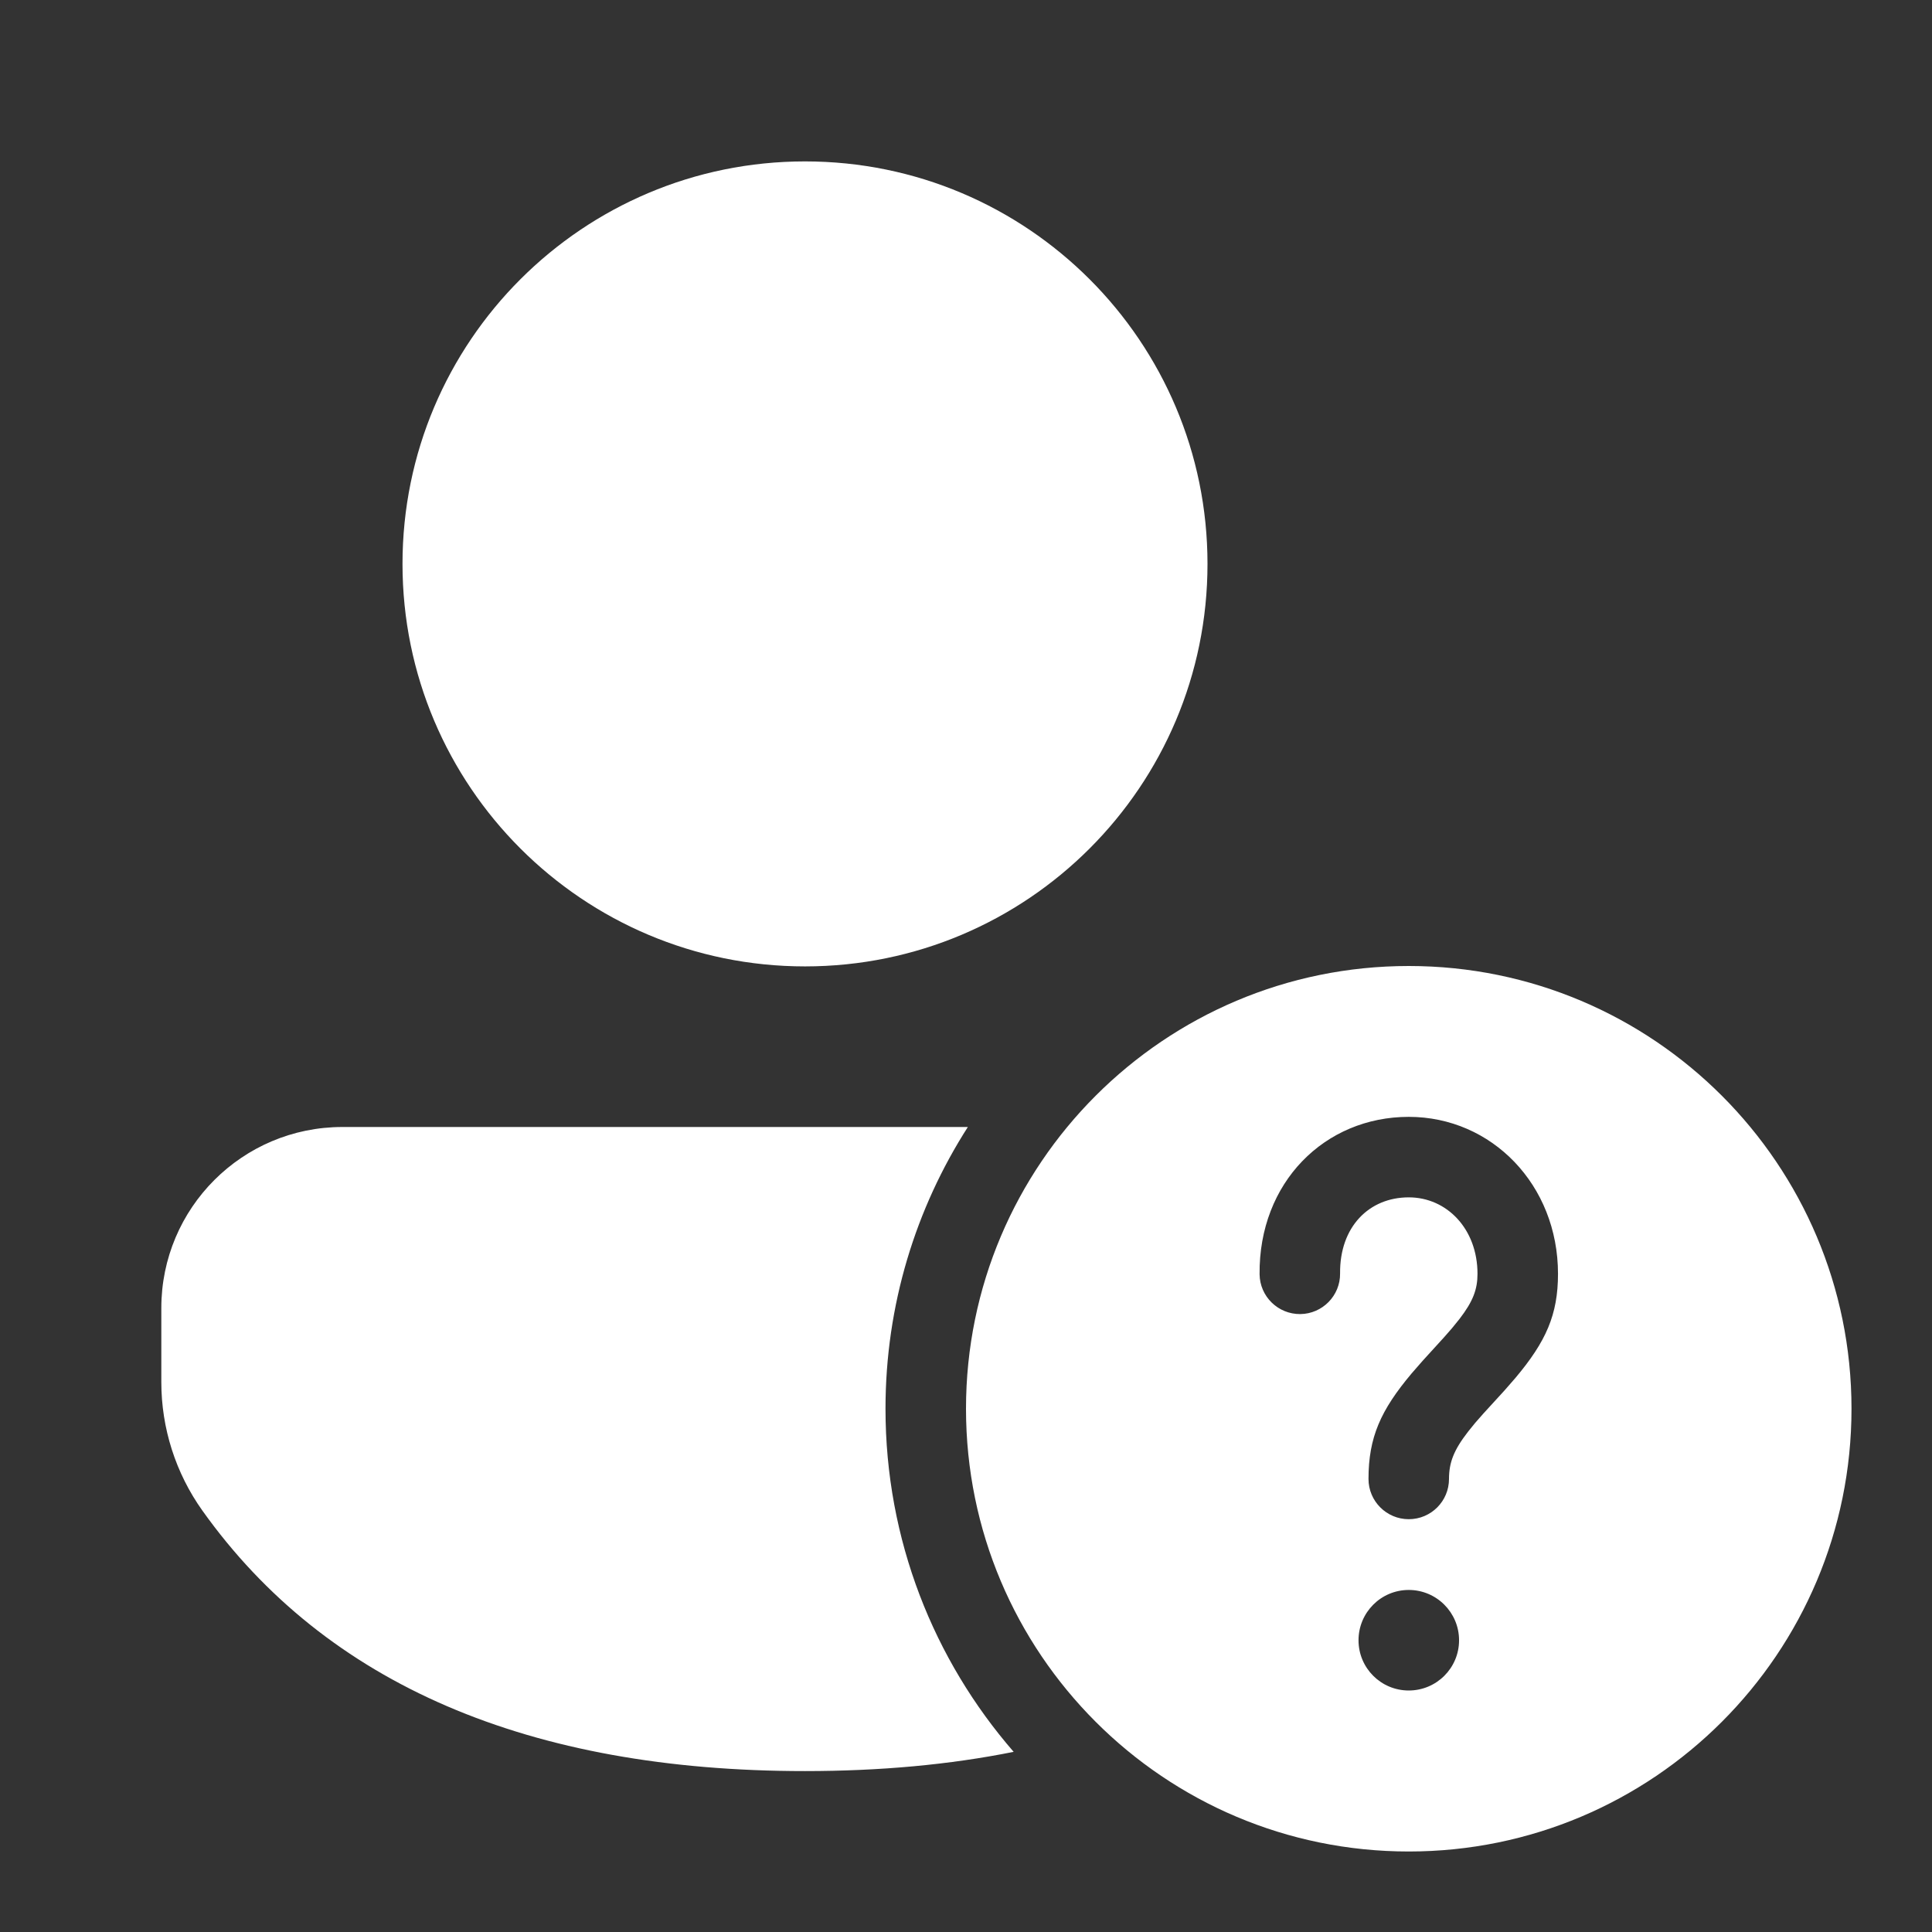 <svg width="24" height="24" viewBox="0 0 24 24" fill="none" xmlns="http://www.w3.org/2000/svg">
<rect x="0" y="0" width="24" height="24" fill="#333333" stroke="none"/>
<path d="M12.023 14C11.376 15.01 11 16.211 11 17.5C11 19.131 11.601 20.621 12.592 21.762C11.797 21.922 10.932 22.001 10 22.001C6.579 22.001 4.056 20.929 2.514 18.765C2.182 18.299 2.004 17.741 2.004 17.169V16.249C2.004 15.007 3.011 14 4.253 14L12.023 14ZM17.5 12C20.538 12 23 14.463 23 17.5C23 20.538 20.538 23 17.5 23C14.463 23 12 20.538 12 17.5C12 14.463 14.463 12 17.5 12ZM17.5 19.751C17.155 19.751 16.876 20.031 16.876 20.376C16.876 20.721 17.155 21 17.5 21C17.845 21 18.125 20.721 18.125 20.376C18.125 20.031 17.845 19.751 17.5 19.751ZM17.5 13.874C16.453 13.874 15.636 14.692 15.647 15.829C15.65 16.105 15.876 16.326 16.152 16.324C16.428 16.321 16.65 16.095 16.647 15.819C16.641 15.24 17.007 14.874 17.5 14.874C17.973 14.874 18.354 15.266 18.354 15.824C18.354 16.016 18.299 16.166 18.13 16.385L18.036 16.501L17.937 16.614L17.672 16.905L17.535 17.062C17.152 17.518 17 17.854 17 18.372C17 18.648 17.224 18.872 17.5 18.872C17.777 18.872 18 18.648 18 18.372C18 18.169 18.059 18.013 18.239 17.782L18.324 17.677L18.425 17.562L18.691 17.271L18.826 17.116C19.204 16.666 19.354 16.333 19.354 15.824C19.354 14.72 18.532 13.874 17.5 13.874ZM10 2.005C12.762 2.005 15 4.243 15 7.005C15 9.766 12.762 12.005 10 12.005C7.239 12.005 5 9.766 5 7.005C5 4.243 7.239 2.005 10 2.005Z" fill="#ffffff"/>
</svg>
